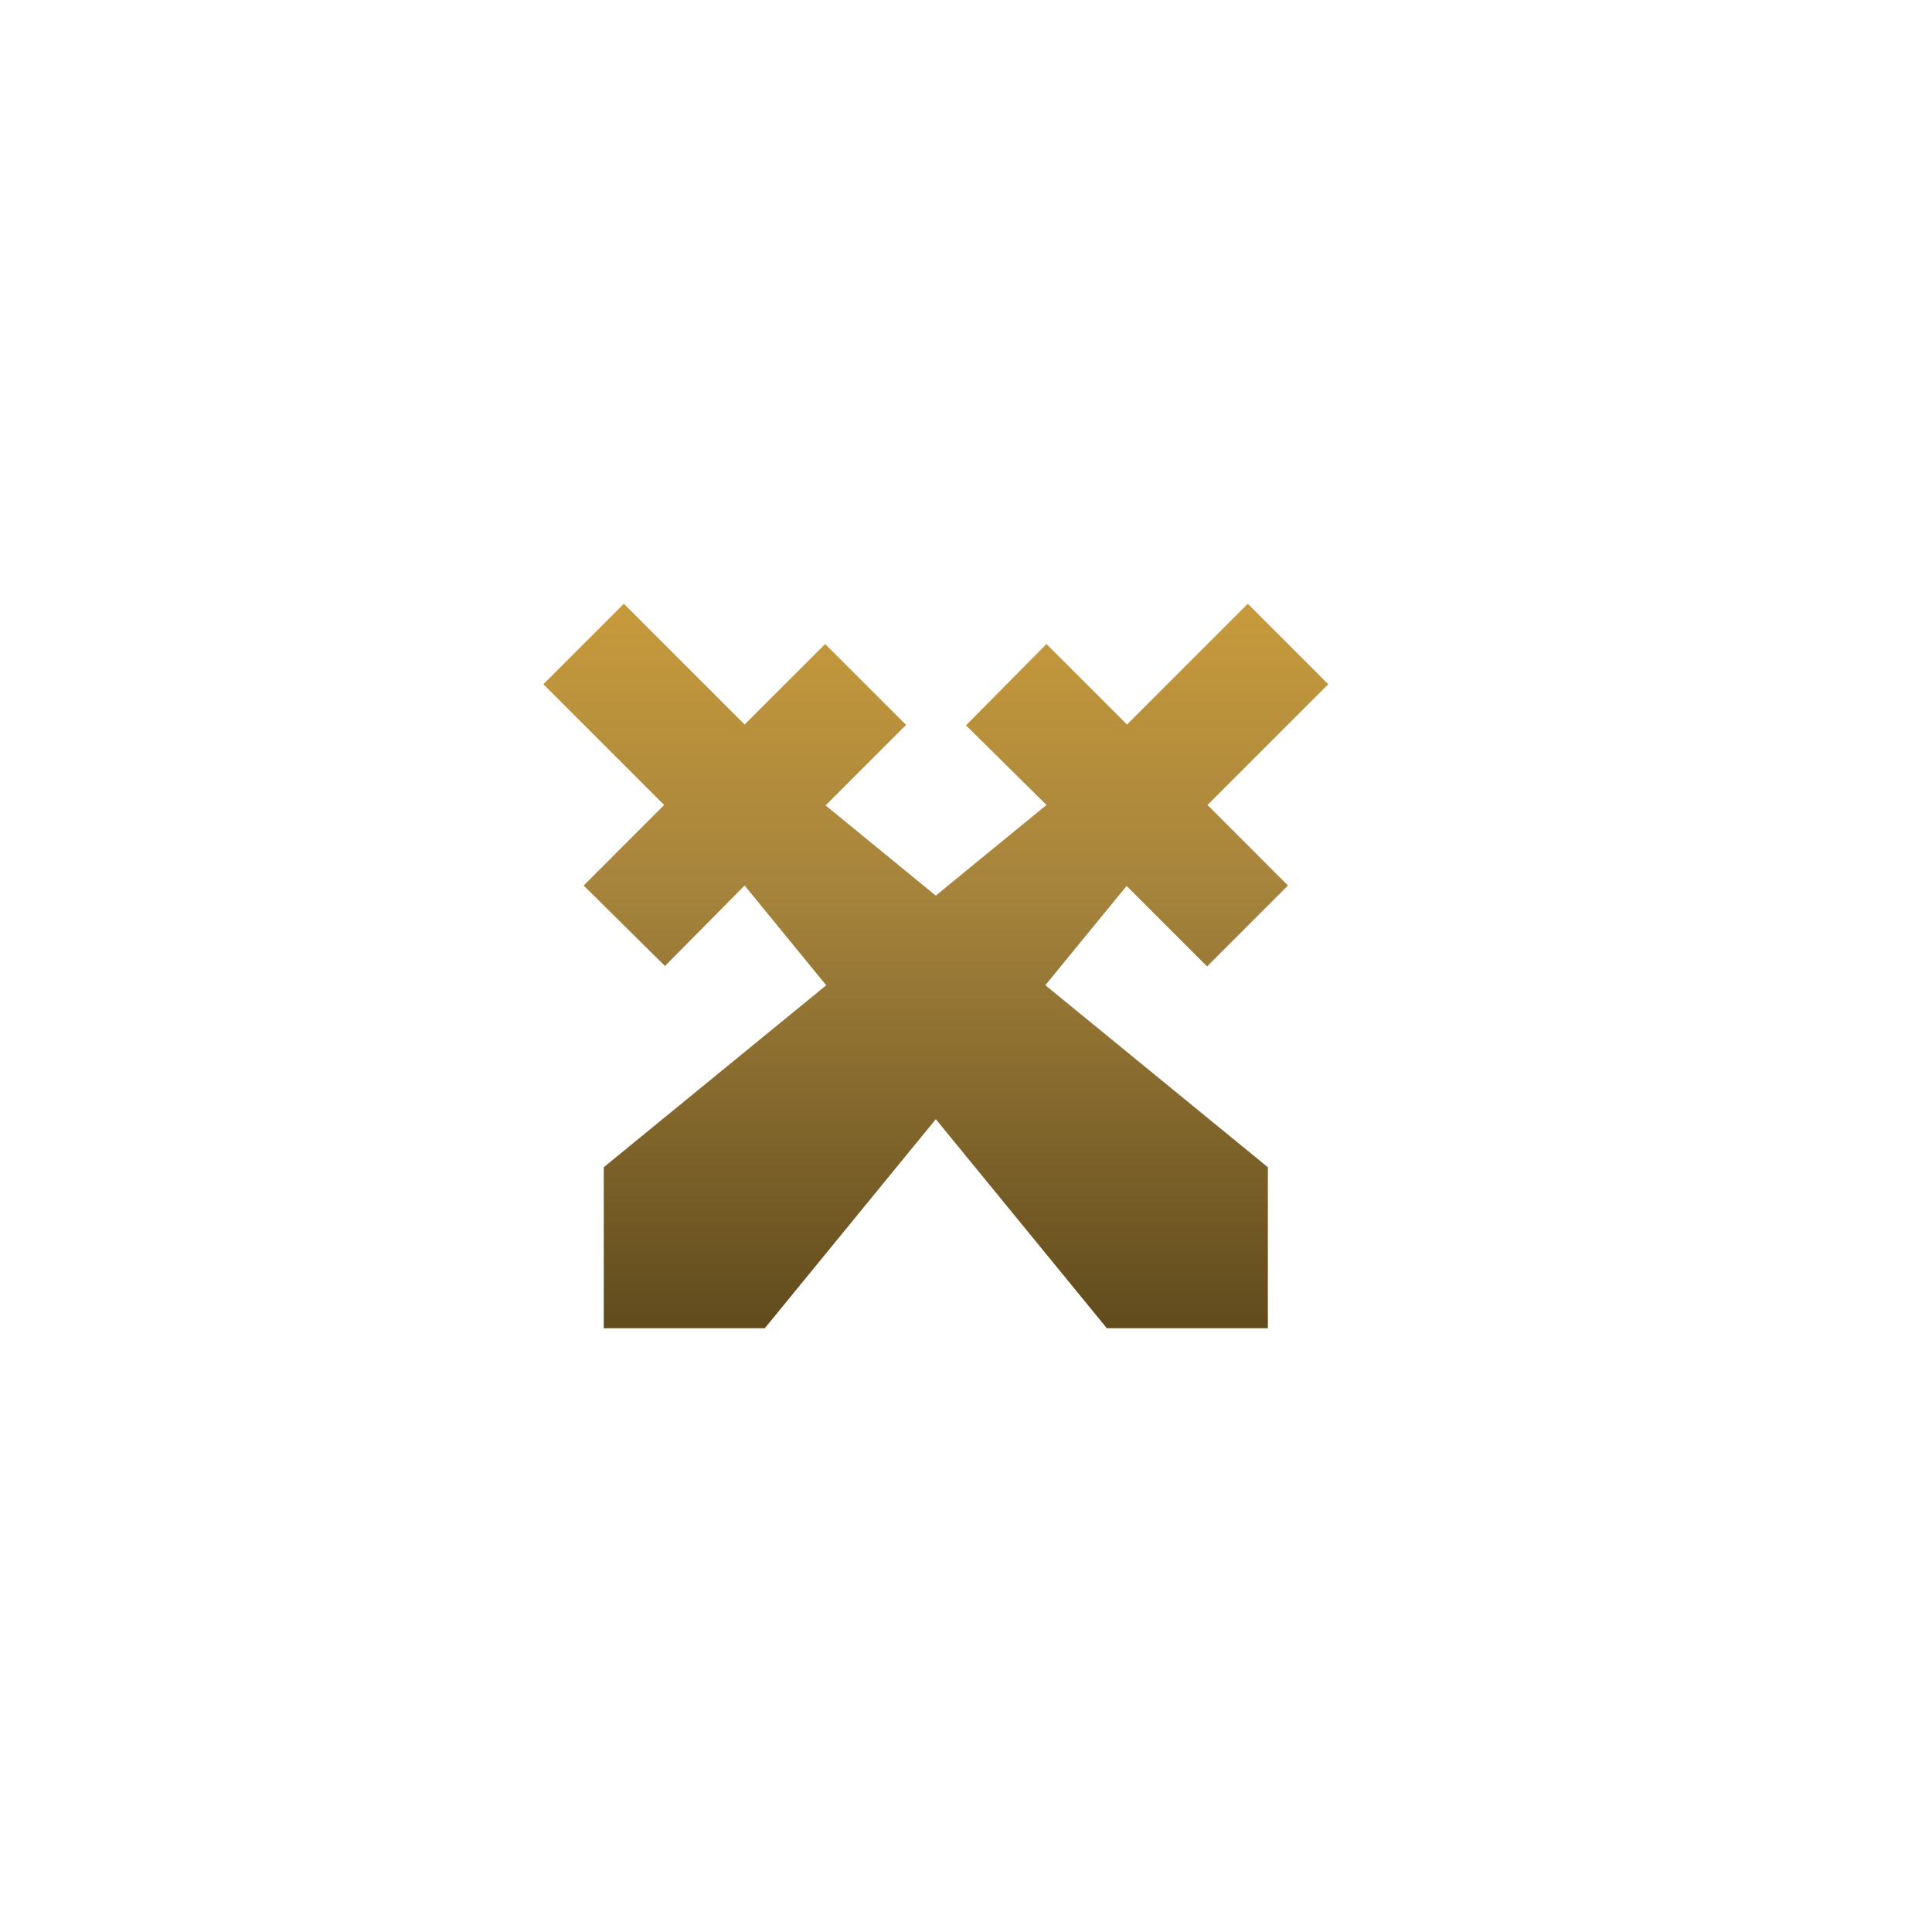 <svg width="32" height="32" viewBox="0 0 32 32" fill="none" xmlns="http://www.w3.org/2000/svg">
<path fill-rule="evenodd" clip-rule="evenodd" d="M9 11.333L11 13.333L9.667 14.667L11.014 16L12.333 14.667L13.685 16.319L10 19.333V22H12.667L15.5 18.537L18.333 22H21V19.333L17.314 16.318L18.66 14.674L19.993 16.007L21.333 14.667L20 13.333L22 11.333L20.667 10L18.667 12L17.333 10.667L16 12.014L17.333 13.333L15.499 14.834L13.674 13.34L15.007 12.007L13.667 10.667L12.333 12L10.333 10L9 11.333Z" fill="url(#paint0_linear)"/>
<defs>
<linearGradient id="paint0_linear" x1="15.5" y1="10" x2="15.5" y2="22" gradientUnits="userSpaceOnUse">
<stop stop-color="#C79A3C"/>
<stop offset="0.391" stop-color="#A6843C"/>
<stop offset="1" stop-color="#614B1D"/>
</linearGradient>
</defs>
</svg>
